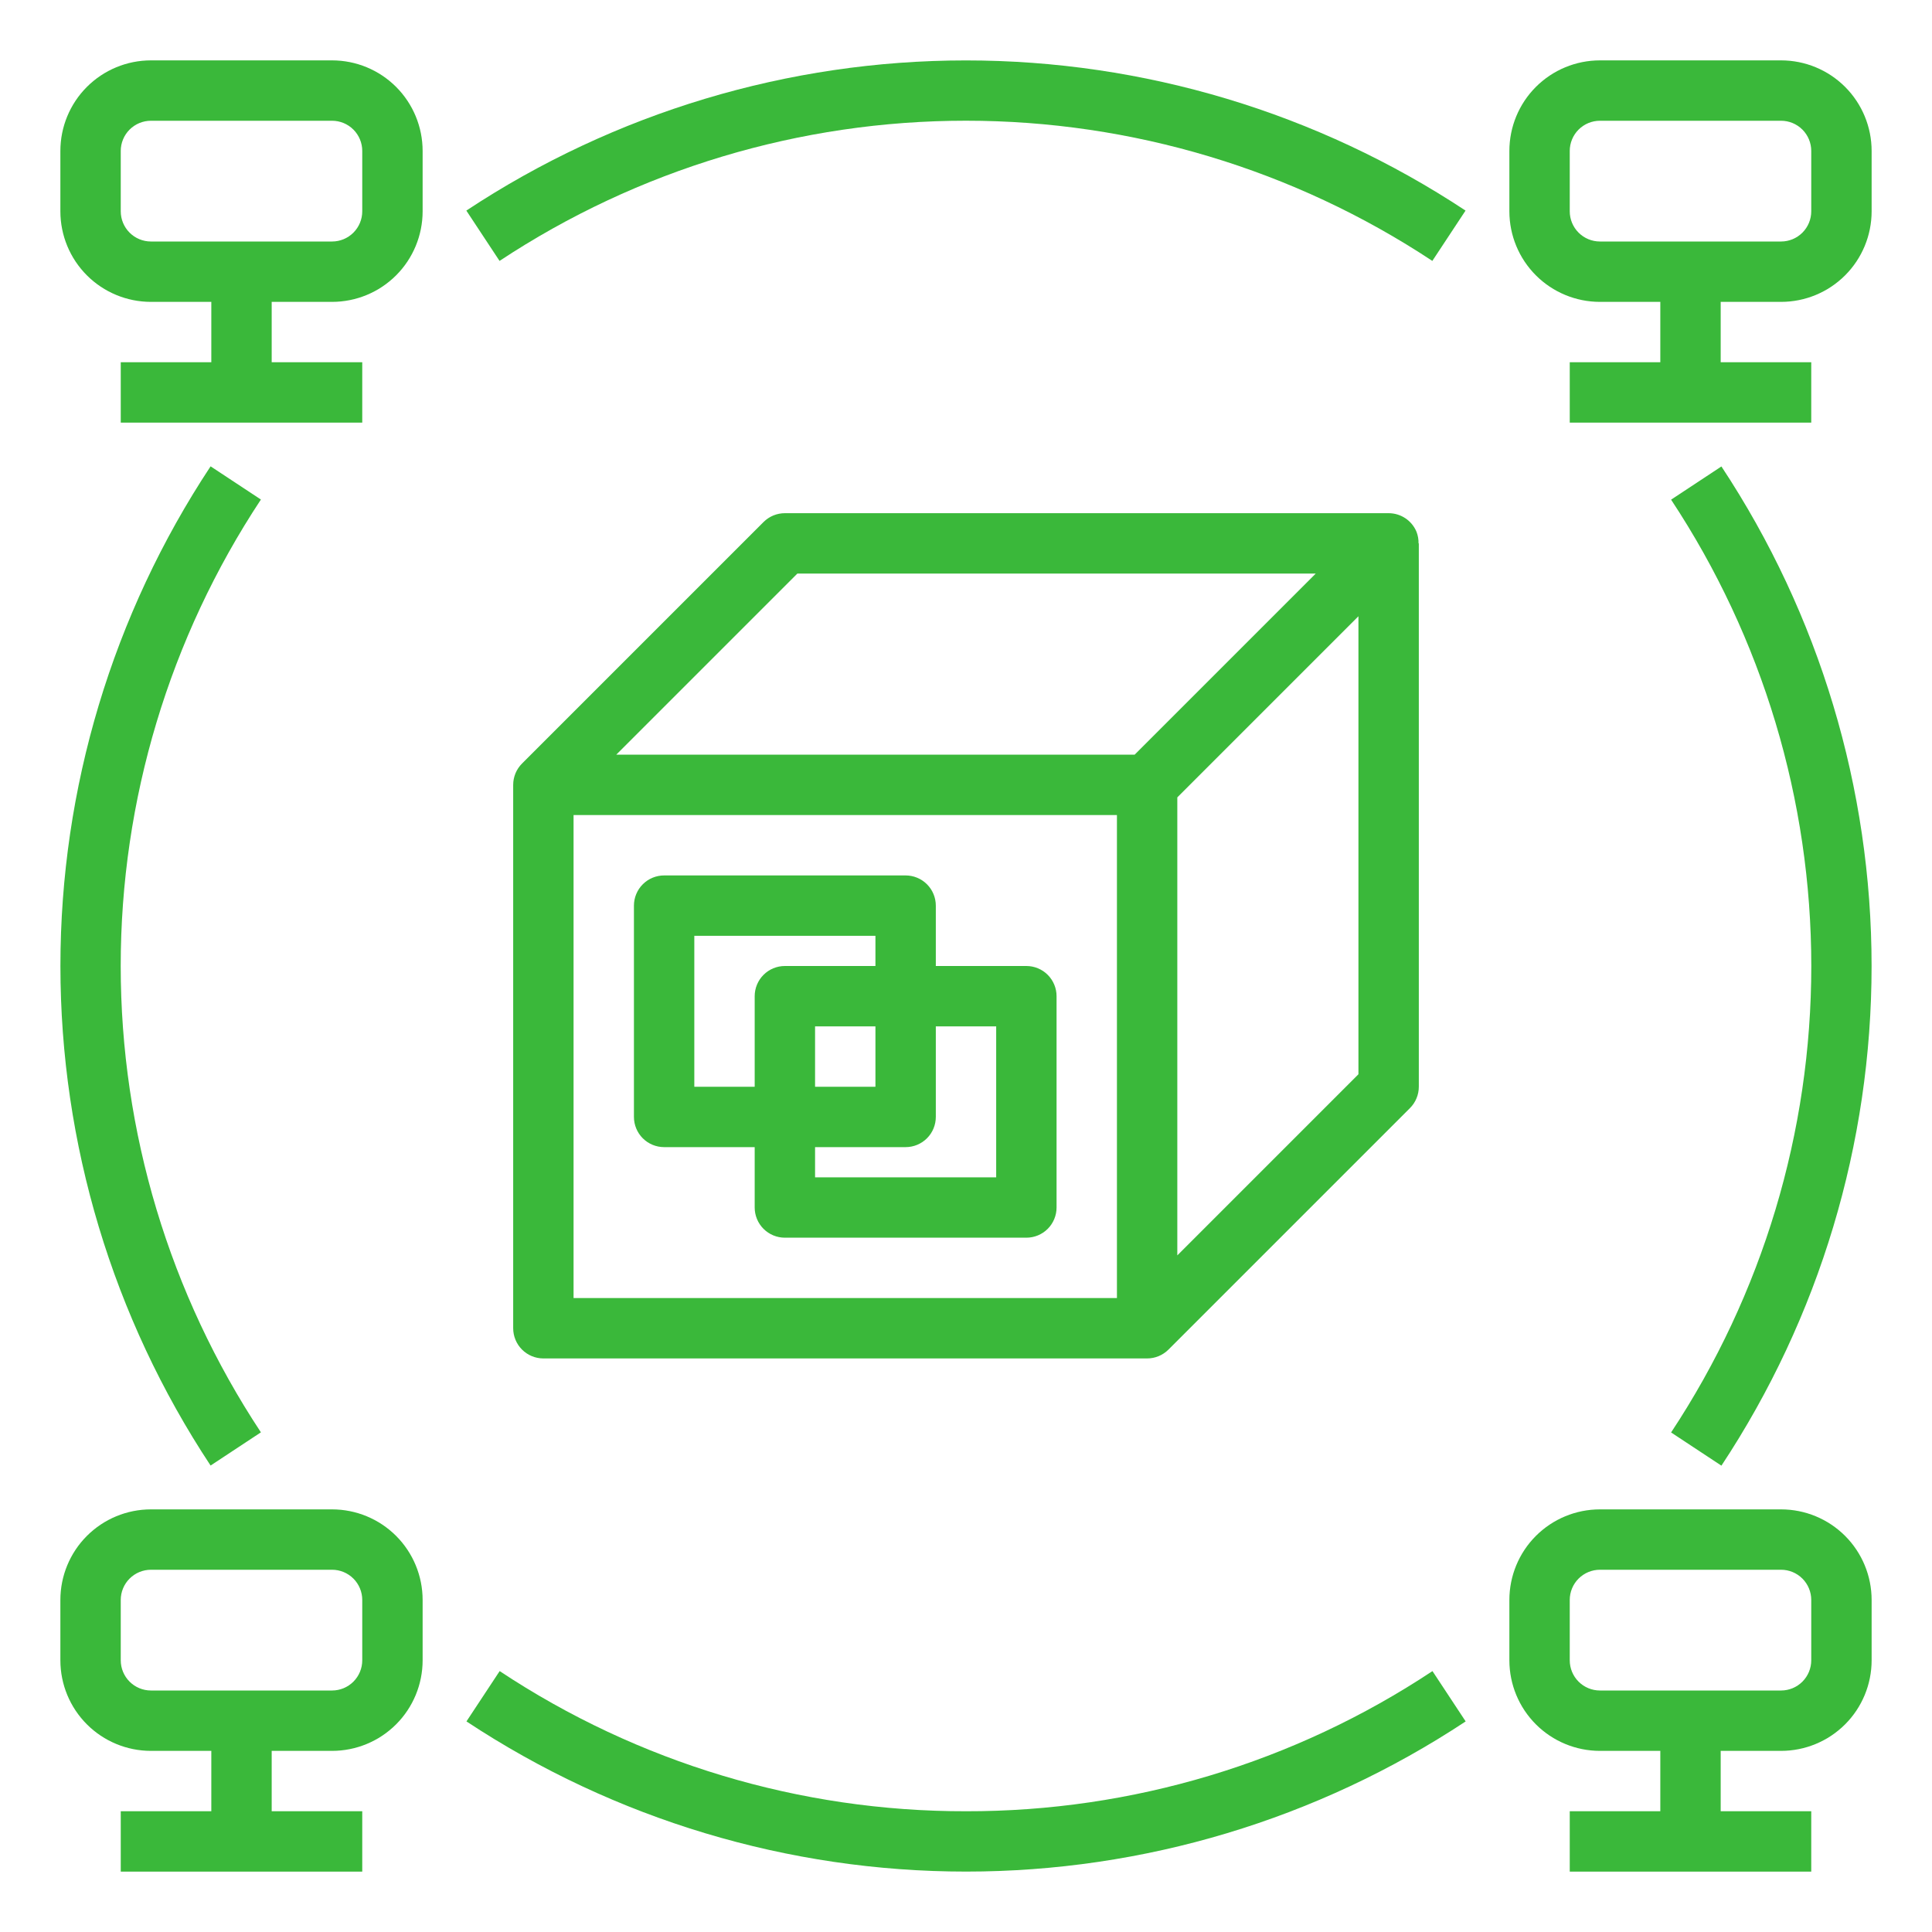 <svg width="512" height="512" viewBox="0 0 512 512" fill="none" xmlns="http://www.w3.org/2000/svg">
<path d="M88 16H40C33.635 16 27.53 18.529 23.029 23.029C18.529 27.53 16 33.635 16 40V56C16 62.365 18.529 68.47 23.029 72.971C27.53 77.471 33.635 80 40 80H56V96H32V112H96V96H72V80H88C94.365 80 100.47 77.471 104.971 72.971C109.471 68.47 112 62.365 112 56V40C112 33.635 109.471 27.53 104.971 23.029C100.47 18.529 94.365 16 88 16V16ZM96 56C96 58.122 95.157 60.157 93.657 61.657C92.157 63.157 90.122 64 88 64H40C37.878 64 35.843 63.157 34.343 61.657C32.843 60.157 32 58.122 32 56V40C32 37.878 32.843 35.843 34.343 34.343C35.843 32.843 37.878 32 40 32H88C90.122 32 92.157 32.843 93.657 34.343C95.157 35.843 96 37.878 96 40V56Z" fill="#3AB83A"/>
<path d="M472 16H424C417.635 16 411.53 18.529 407.029 23.029C402.529 27.53 400 33.635 400 40V56C400 62.365 402.529 68.47 407.029 72.971C411.53 77.471 417.635 80 424 80H440V96H416V112H480V96H456V80H472C478.365 80 484.47 77.471 488.971 72.971C493.471 68.47 496 62.365 496 56V40C496 33.635 493.471 27.53 488.971 23.029C484.47 18.529 478.365 16 472 16V16ZM480 56C480 58.122 479.157 60.157 477.657 61.657C476.157 63.157 474.122 64 472 64H424C421.878 64 419.843 63.157 418.343 61.657C416.843 60.157 416 58.122 416 56V40C416 37.878 416.843 35.843 418.343 34.343C419.843 32.843 421.878 32 424 32H472C474.122 32 476.157 32.843 477.657 34.343C479.157 35.843 480 37.878 480 40V56Z" fill="#3AB83A"/>
<path d="M88 400H40C33.635 400 27.53 402.529 23.029 407.029C18.529 411.53 16 417.635 16 424V440C16 446.365 18.529 452.47 23.029 456.971C27.53 461.471 33.635 464 40 464H56V480H32V496H96V480H72V464H88C94.365 464 100.47 461.471 104.971 456.971C109.471 452.47 112 446.365 112 440V424C112 417.635 109.471 411.53 104.971 407.029C100.47 402.529 94.365 400 88 400V400ZM96 440C96 442.122 95.157 444.157 93.657 445.657C92.157 447.157 90.122 448 88 448H40C37.878 448 35.843 447.157 34.343 445.657C32.843 444.157 32 442.122 32 440V424C32 421.878 32.843 419.843 34.343 418.343C35.843 416.843 37.878 416 40 416H88C90.122 416 92.157 416.843 93.657 418.343C95.157 419.843 96 421.878 96 424V440Z" fill="#3AB83A"/>
<path d="M472 400H424C417.635 400 411.53 402.529 407.029 407.029C402.529 411.53 400 417.635 400 424V440C400 446.365 402.529 452.47 407.029 456.971C411.53 461.471 417.635 464 424 464H440V480H416V496H480V480H456V464H472C478.365 464 484.47 461.471 488.971 456.971C493.471 452.47 496 446.365 496 440V424C496 417.635 493.471 411.53 488.971 407.029C484.47 402.529 478.365 400 472 400V400ZM480 440C480 442.122 479.157 444.157 477.657 445.657C476.157 447.157 474.122 448 472 448H424C421.878 448 419.843 447.157 418.343 445.657C416.843 444.157 416 442.122 416 440V424C416 421.878 416.843 419.843 418.343 418.343C419.843 416.843 421.878 416 424 416H472C474.122 416 476.157 416.843 477.657 418.343C479.157 419.843 480 421.878 480 424V440Z" fill="#3AB83A"/>
<path d="M55.808 123.584C29.85 162.862 16.011 208.904 16.011 255.984C16.011 303.064 29.85 349.106 55.808 388.384L69.144 379.584C44.909 342.918 31.989 299.936 31.989 255.984C31.989 212.032 44.909 169.05 69.144 132.384L55.808 123.584Z" fill="#3AB83A"/>
<path d="M256 480C212.045 480.071 169.049 467.148 132.416 442.856L123.616 456.192C162.894 482.15 208.936 495.989 256.016 495.989C303.096 495.989 349.138 482.15 388.416 456.192L379.616 442.856C342.974 467.154 299.966 480.077 256 480V480Z" fill="#3AB83A"/>
<path d="M442.856 132.416C467.091 169.082 480.011 212.064 480.011 256.016C480.011 299.968 467.091 342.949 442.856 379.616L456.192 388.416C482.15 349.138 495.989 303.096 495.989 256.016C495.989 208.936 482.15 162.894 456.192 123.616L442.856 132.416Z" fill="#3AB83A"/>
<path d="M176 304H200V320C200 322.122 200.843 324.157 202.343 325.657C203.843 327.157 205.878 328 208 328H272C274.122 328 276.157 327.157 277.657 325.657C279.157 324.157 280 322.122 280 320V264C280 261.878 279.157 259.843 277.657 258.343C276.157 256.843 274.122 256 272 256H248V240C248 237.878 247.157 235.843 245.657 234.343C244.157 232.843 242.122 232 240 232H176C173.878 232 171.843 232.843 170.343 234.343C168.843 235.843 168 237.878 168 240V296C168 298.122 168.843 300.157 170.343 301.657C171.843 303.157 173.878 304 176 304ZM264 272V312H216V304H240C242.122 304 244.157 303.157 245.657 301.657C247.157 300.157 248 298.122 248 296V272H264ZM216 288V272H232V288H216ZM184 248H232V256H208C205.878 256 203.843 256.843 202.343 258.343C200.843 259.843 200 261.878 200 264V288H184V248Z" fill="#3AB83A"/>
<path d="M123.584 55.808L132.384 69.144C169.05 44.909 212.032 31.989 255.984 31.989C299.936 31.989 342.918 44.909 379.584 69.144L388.384 55.808C349.106 29.85 303.064 16.011 255.984 16.011C208.904 16.011 162.862 29.85 123.584 55.808Z" fill="#3AB83A"/>
<path d="M375.392 140.936C374.786 139.475 373.76 138.226 372.445 137.347C371.129 136.468 369.582 136 368 136H208C205.878 136 203.844 136.844 202.344 138.344L138.344 202.344C136.844 203.844 136 205.878 136 208V352C136 354.122 136.843 356.157 138.343 357.657C139.843 359.157 141.878 360 144 360H304C306.122 360 308.156 359.156 309.656 357.656L373.656 293.656C375.156 292.156 376 290.122 376 288V144H375.928C375.952 142.953 375.769 141.912 375.392 140.936V140.936ZM211.312 152H348.688L300.688 200H163.312L211.312 152ZM296 344H152V216H296V344ZM312 332.688V211.312L360 163.312V284.688L312 332.688Z" fill="#3AB83A"/>
</svg>
